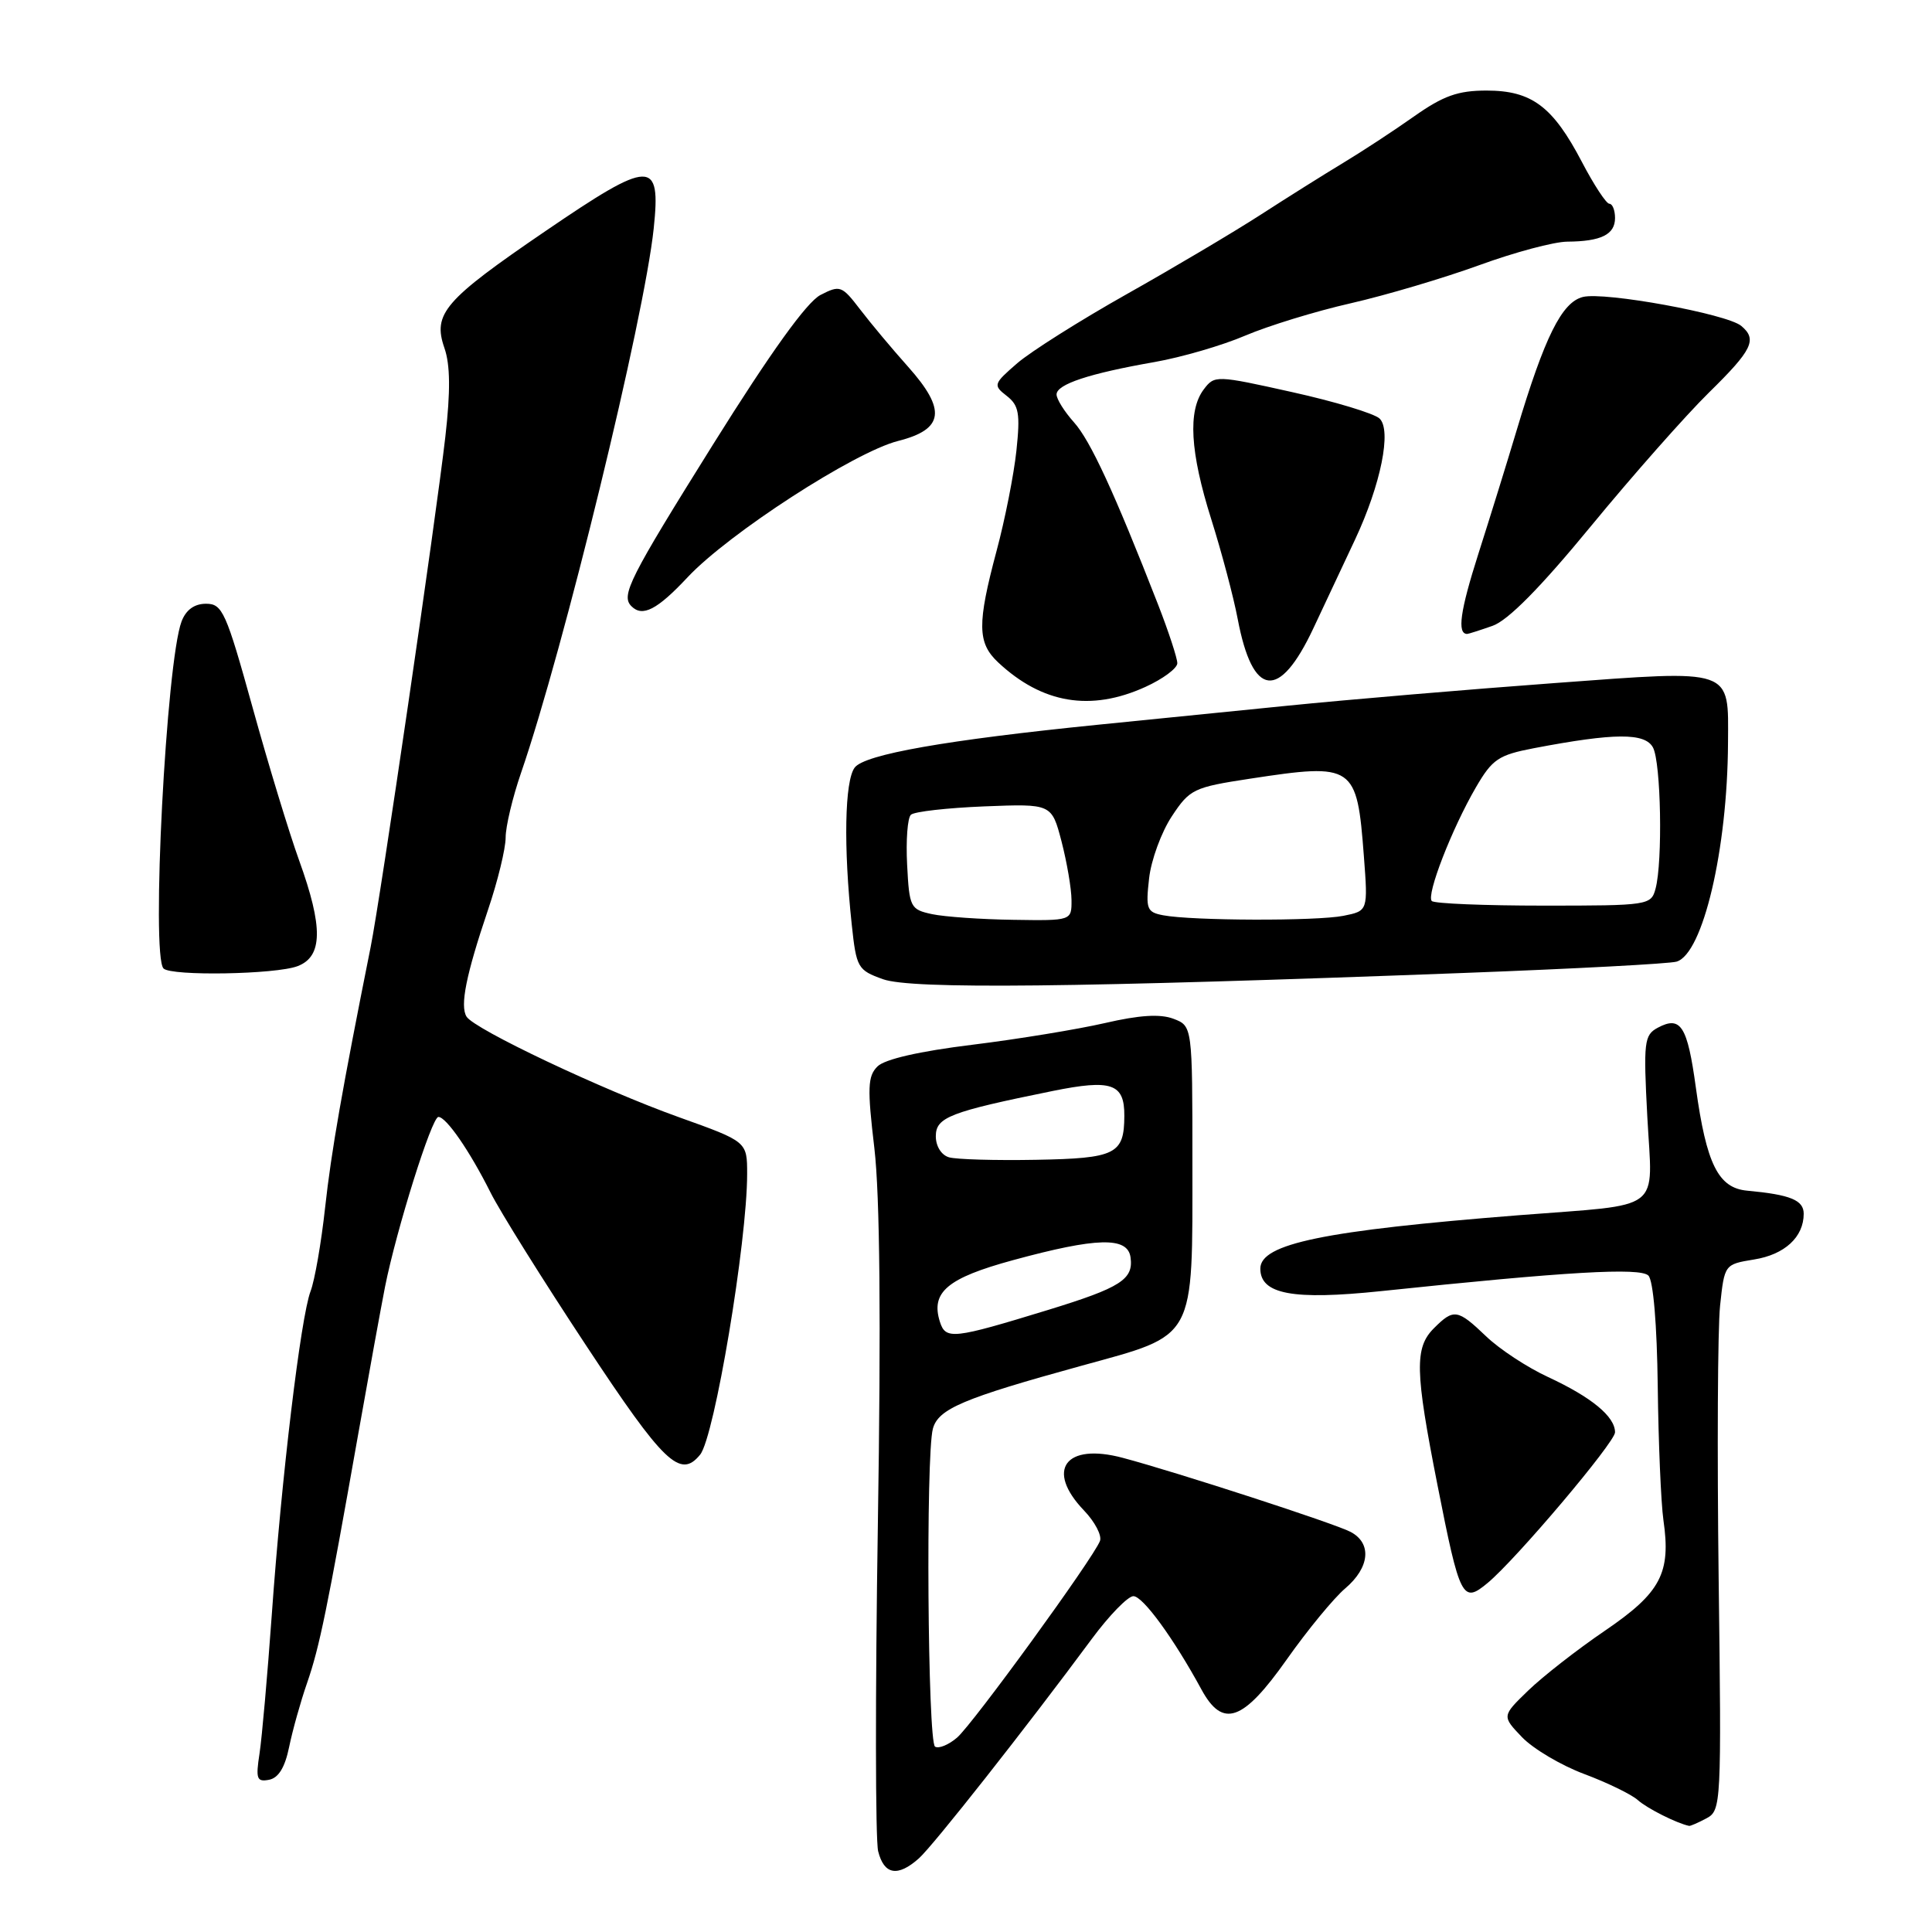 <?xml version="1.0" encoding="UTF-8" standalone="no"?>
<!DOCTYPE svg PUBLIC "-//W3C//DTD SVG 1.1//EN" "http://www.w3.org/Graphics/SVG/1.1/DTD/svg11.dtd" >
<svg xmlns="http://www.w3.org/2000/svg" xmlns:xlink="http://www.w3.org/1999/xlink" version="1.1" viewBox="0 0 256 256">
 <g >
 <path fill="currentColor"
d=" M 121.75 246.25 C 123.64 244.57 135.93 228.98 144.68 217.15 C 146.98 214.04 149.46 211.50 150.18 211.50 C 151.44 211.50 155.52 217.10 159.20 223.87 C 162.02 229.05 164.70 228.11 170.50 219.89 C 173.25 215.99 176.74 211.75 178.25 210.47 C 181.50 207.71 181.81 204.50 178.97 202.99 C 176.97 201.91 155.95 195.08 148.77 193.17 C 141.16 191.14 138.49 194.77 143.63 200.14 C 145.08 201.65 146.03 203.47 145.75 204.19 C 144.86 206.50 128.91 228.44 126.82 230.24 C 125.70 231.20 124.39 231.74 123.90 231.44 C 122.92 230.83 122.66 192.86 123.61 189.32 C 124.32 186.68 127.61 185.29 143.30 180.97 C 158.59 176.76 158.00 177.84 158.00 154.02 C 158.00 135.95 158.00 135.95 155.48 134.99 C 153.73 134.33 150.98 134.50 146.41 135.56 C 142.80 136.39 134.89 137.69 128.81 138.44 C 121.86 139.29 117.22 140.35 116.27 141.31 C 114.97 142.60 114.91 144.15 115.86 152.16 C 116.59 158.41 116.75 174.91 116.32 202.05 C 115.97 224.35 115.99 243.81 116.36 245.30 C 117.14 248.42 118.95 248.74 121.75 246.25 Z  M 226.13 240.93 C 228.07 239.89 228.11 239.03 227.73 209.18 C 227.52 192.31 227.60 176.03 227.92 173.01 C 228.50 167.54 228.51 167.53 232.42 166.89 C 236.48 166.24 239.00 163.92 239.00 160.83 C 239.00 159.02 237.23 158.30 231.51 157.77 C 227.68 157.42 226.11 154.26 224.71 144.11 C 223.59 135.93 222.71 134.55 219.66 136.18 C 217.86 137.15 217.75 138.03 218.28 148.02 C 218.96 160.79 220.65 159.50 201.29 161.02 C 175.41 163.06 167.00 164.80 167.00 168.10 C 167.00 171.50 171.32 172.30 183.00 171.08 C 207.63 168.49 217.33 167.93 218.42 169.02 C 219.07 169.67 219.56 175.51 219.66 183.71 C 219.75 191.19 220.09 199.15 220.41 201.41 C 221.43 208.45 220.07 211.03 212.67 216.07 C 208.98 218.58 204.40 222.16 202.48 224.02 C 199.00 227.39 199.00 227.39 201.68 230.19 C 203.16 231.73 206.87 233.93 209.93 235.07 C 213.00 236.22 216.18 237.77 217.02 238.52 C 218.24 239.62 222.20 241.61 223.82 241.94 C 223.99 241.97 225.03 241.52 226.13 240.93 Z  M 38.31 231.49 C 38.76 229.30 39.83 225.47 40.69 223.00 C 42.34 218.24 43.35 213.29 47.47 190.00 C 48.88 182.03 50.48 173.25 51.02 170.50 C 52.53 162.93 57.21 148.00 58.09 148.00 C 59.13 148.00 62.24 152.51 64.99 158.00 C 66.22 160.47 71.92 169.59 77.64 178.25 C 87.98 193.92 90.14 195.98 92.77 192.75 C 94.67 190.43 99.00 164.54 99.00 155.56 C 99.00 151.27 99.00 151.27 90.03 148.06 C 79.81 144.41 62.85 136.38 61.82 134.71 C 60.93 133.27 61.75 129.19 64.66 120.57 C 65.95 116.77 67.00 112.45 67.00 110.98 C 67.00 109.51 67.92 105.66 69.04 102.41 C 74.69 86.01 85.37 42.19 86.62 30.27 C 87.59 21.04 86.28 21.07 72.29 30.61 C 58.85 39.78 57.31 41.57 58.89 46.12 C 59.66 48.33 59.70 51.83 59.01 57.88 C 57.75 68.86 50.43 118.90 49.11 125.50 C 45.34 144.35 43.90 152.54 43.08 160.00 C 42.57 164.68 41.70 169.67 41.15 171.10 C 39.85 174.53 37.29 195.85 36.01 214.00 C 35.44 221.97 34.71 230.23 34.39 232.34 C 33.87 235.71 34.02 236.14 35.65 235.83 C 36.90 235.59 37.76 234.19 38.31 231.49 Z  M 197.12 209.75 C 200.90 206.61 214.00 191.11 214.00 189.79 C 214.00 187.70 210.89 185.14 205.12 182.46 C 202.39 181.20 198.70 178.78 196.93 177.08 C 193.13 173.45 192.63 173.37 190.00 176.00 C 187.42 178.58 187.49 181.66 190.47 196.76 C 193.45 211.88 193.79 212.52 197.12 209.75 Z  M 194.00 128.92 C 208.57 128.37 221.25 127.70 222.16 127.42 C 225.65 126.37 228.90 112.56 228.97 98.44 C 229.02 88.46 229.85 88.75 206.00 90.51 C 194.72 91.34 178.75 92.69 170.50 93.52 C 162.25 94.35 151.00 95.48 145.50 96.03 C 125.36 98.06 114.56 99.96 113.25 101.71 C 111.92 103.48 111.76 112.22 112.86 122.50 C 113.47 128.24 113.65 128.55 117.00 129.75 C 120.76 131.10 142.38 130.87 194.00 128.92 Z  M 39.43 128.02 C 42.78 126.75 42.83 122.85 39.64 114.02 C 38.34 110.43 35.56 101.31 33.47 93.75 C 29.95 81.06 29.47 80.00 27.30 80.00 C 25.76 80.00 24.65 80.80 24.06 82.34 C 22.03 87.68 20.00 126.67 21.67 128.33 C 22.70 129.36 36.55 129.12 39.43 128.02 Z  M 151.75 91.03 C 154.09 89.97 156.00 88.55 156.00 87.88 C 156.00 87.21 154.85 83.70 153.44 80.08 C 147.65 65.24 144.48 58.37 142.30 55.95 C 141.04 54.54 140.00 52.89 140.00 52.27 C 140.00 50.92 144.31 49.49 153.00 47.97 C 156.57 47.34 161.97 45.77 165.00 44.47 C 168.03 43.18 174.32 41.24 179.00 40.18 C 183.68 39.11 191.32 36.84 196.00 35.14 C 200.68 33.43 205.93 32.03 207.67 32.02 C 212.15 31.99 214.00 31.08 214.00 28.89 C 214.00 27.85 213.66 27.00 213.25 27.00 C 212.84 27.00 211.20 24.50 209.61 21.46 C 205.76 14.10 202.96 12.00 196.98 12.00 C 193.18 12.00 191.25 12.69 187.36 15.43 C 184.69 17.32 180.47 20.08 178.00 21.57 C 175.53 23.06 170.57 26.17 167.00 28.48 C 163.43 30.78 155.46 35.51 149.29 38.98 C 143.13 42.45 136.60 46.57 134.79 48.13 C 131.63 50.87 131.57 51.04 133.40 52.46 C 135.01 53.72 135.20 54.78 134.68 59.72 C 134.34 62.90 133.16 68.88 132.05 73.00 C 129.47 82.67 129.50 85.18 132.25 87.76 C 138.09 93.23 144.52 94.31 151.75 91.03 Z  M 174.03 83.25 C 175.78 79.54 178.26 74.25 179.55 71.50 C 182.97 64.21 184.43 56.98 182.79 55.45 C 182.08 54.79 176.88 53.21 171.23 51.96 C 161.14 49.71 160.93 49.71 159.51 51.59 C 157.37 54.41 157.69 59.91 160.50 68.81 C 161.87 73.16 163.45 79.10 164.00 82.01 C 165.98 92.45 169.50 92.89 174.03 83.25 Z  M 197.76 82.93 C 199.81 82.22 204.10 77.88 210.84 69.68 C 216.35 62.98 223.37 55.04 226.43 52.03 C 232.21 46.36 232.88 44.98 230.72 43.18 C 228.80 41.59 212.59 38.63 209.74 39.35 C 206.95 40.05 204.68 44.61 200.97 57.00 C 199.74 61.12 197.45 68.50 195.89 73.39 C 193.47 80.97 193.05 84.00 194.41 84.00 C 194.57 84.00 196.08 83.52 197.76 82.93 Z  M 91.11 76.49 C 96.57 70.67 113.21 59.90 119.00 58.43 C 125.09 56.89 125.43 54.32 120.33 48.60 C 118.22 46.24 115.36 42.82 113.97 41.00 C 111.55 37.84 111.31 37.75 108.71 39.09 C 106.90 40.03 102.13 46.66 94.49 58.88 C 83.37 76.68 82.24 78.91 83.67 80.33 C 85.13 81.80 87.08 80.80 91.11 76.49 Z  M 124.54 175.14 C 123.30 171.22 125.53 169.35 134.22 166.98 C 145.34 163.95 149.41 163.85 149.80 166.59 C 150.22 169.52 148.52 170.61 138.92 173.56 C 126.26 177.44 125.31 177.55 124.54 175.14 Z  M 125.75 153.35 C 124.74 153.06 124.00 151.89 124.00 150.56 C 124.00 148.04 125.85 147.33 139.49 144.56 C 147.30 142.98 149.01 143.57 148.98 147.87 C 148.96 152.94 147.85 153.49 137.29 153.68 C 131.90 153.78 126.71 153.63 125.75 153.35 Z  M 123.50 121.13 C 120.63 120.51 120.49 120.24 120.20 114.60 C 120.03 111.36 120.25 108.37 120.70 107.96 C 121.14 107.54 125.52 107.05 130.43 106.85 C 139.35 106.50 139.35 106.50 140.66 111.50 C 141.37 114.25 141.97 117.74 141.98 119.25 C 142.00 122.00 142.00 122.00 134.25 121.88 C 129.99 121.82 125.15 121.48 123.50 121.13 Z  M 154.13 121.28 C 151.96 120.87 151.80 120.45 152.26 116.40 C 152.53 113.96 153.89 110.26 155.27 108.17 C 157.65 104.56 158.16 104.32 165.64 103.18 C 179.43 101.08 179.80 101.33 180.72 113.44 C 181.27 120.70 181.27 120.70 178.01 121.35 C 174.47 122.06 157.97 122.01 154.13 121.28 Z  M 189.72 119.39 C 188.96 118.62 192.37 109.82 195.57 104.32 C 197.74 100.59 198.56 100.04 203.25 99.14 C 213.94 97.10 217.97 97.08 219.03 99.05 C 220.09 101.04 220.33 114.16 219.37 117.75 C 218.78 119.95 218.45 120.00 204.55 120.00 C 196.73 120.00 190.06 119.73 189.72 119.39 Z "/>
</g>
</svg>